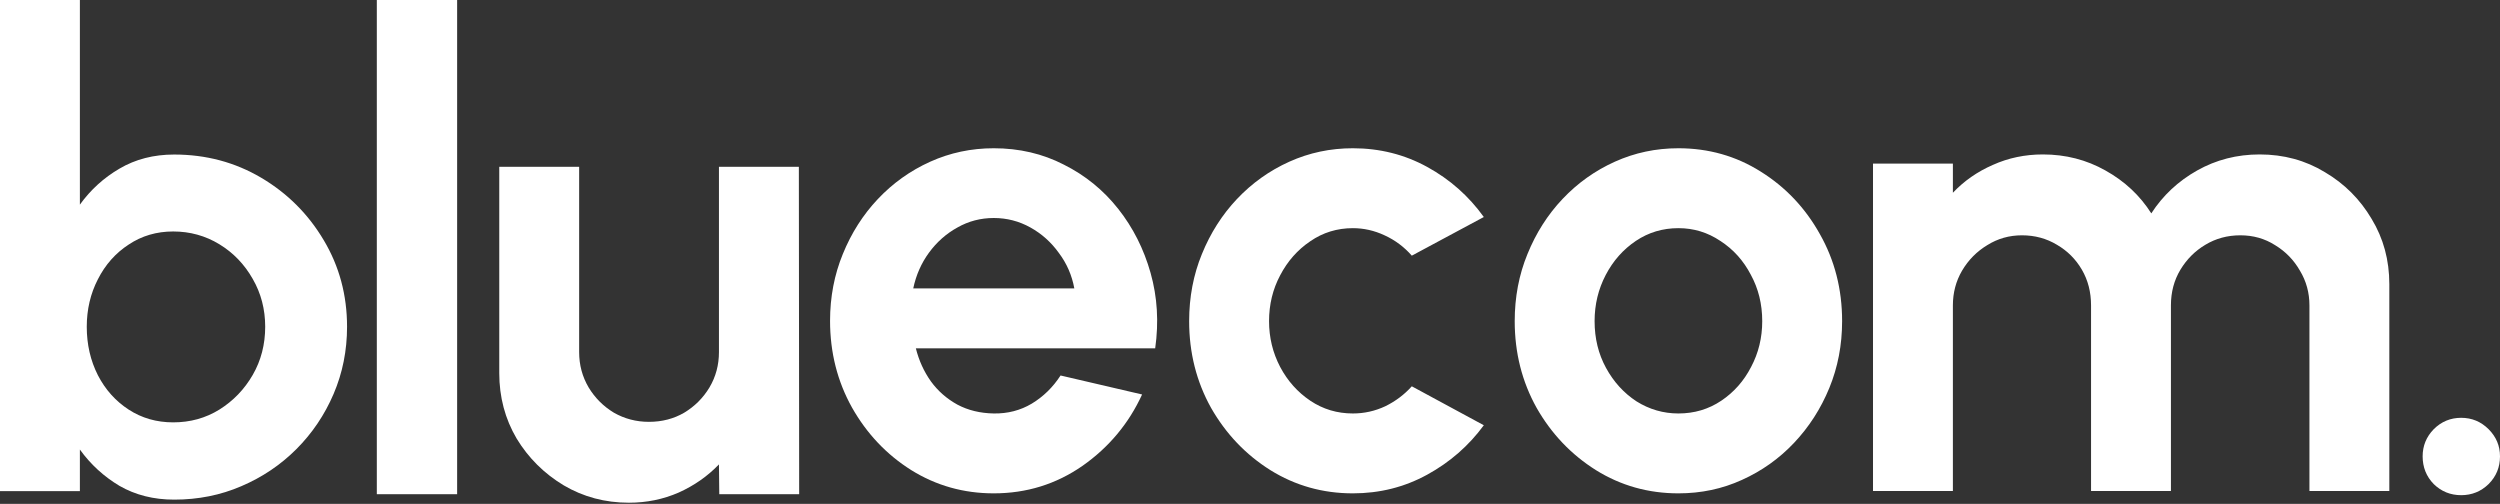 <svg width="129" height="26" viewBox="0 0 129 26" fill="none" xmlns="http://www.w3.org/2000/svg">
<rect x="0" y="0" width="129" height="26" fill="#333333" stroke="none"/>
<path d="M25.762 19.25V8.606H29.884V18.169C29.884 18.833 30.048 19.441 30.374 19.993C30.701 20.534 31.135 20.967 31.675 21.294C32.227 21.609 32.83 21.767 33.483 21.767C34.159 21.767 34.767 21.609 35.307 21.294C35.848 20.967 36.282 20.534 36.608 19.993C36.935 19.441 37.098 18.833 37.098 18.169V8.606H41.221L41.237 25.501H37.115L37.098 23.963C36.513 24.572 35.82 25.056 35.02 25.416C34.221 25.765 33.365 25.94 32.452 25.94C31.225 25.94 30.104 25.642 29.09 25.045C28.077 24.436 27.266 23.631 26.658 22.629C26.061 21.615 25.762 20.489 25.762 19.25Z" fill="white"/>
<path d="M51.279 25.457C49.724 25.457 48.305 25.057 47.021 24.258C45.749 23.458 44.729 22.382 43.964 21.031C43.209 19.679 42.831 18.187 42.831 16.554C42.831 15.326 43.051 14.177 43.49 13.107C43.93 12.026 44.532 11.08 45.298 10.269C46.075 9.447 46.976 8.805 48.001 8.343C49.026 7.881 50.119 7.65 51.279 7.65C52.596 7.65 53.802 7.932 54.894 8.495C55.998 9.047 56.933 9.807 57.699 10.776C58.464 11.744 59.022 12.848 59.371 14.087C59.72 15.326 59.799 16.621 59.608 17.973H47.258C47.416 18.604 47.675 19.172 48.035 19.679C48.395 20.175 48.852 20.575 49.403 20.879C49.955 21.172 50.58 21.323 51.279 21.335C51.999 21.346 52.653 21.177 53.238 20.828C53.835 20.468 54.331 19.983 54.725 19.375L58.932 20.355C58.245 21.853 57.22 23.081 55.857 24.038C54.494 24.984 52.968 25.457 51.279 25.457ZM47.123 14.881H55.435C55.311 14.205 55.046 13.597 54.641 13.057C54.246 12.505 53.757 12.065 53.171 11.739C52.585 11.412 51.955 11.249 51.279 11.249C50.603 11.249 49.978 11.412 49.403 11.739C48.829 12.054 48.339 12.488 47.934 13.04C47.539 13.58 47.269 14.194 47.123 14.881Z" fill="white"/>
<path d="M72.849 19.933L76.565 21.943C75.788 23.002 74.814 23.852 73.642 24.494C72.471 25.136 71.193 25.457 69.808 25.457C68.253 25.457 66.834 25.057 65.55 24.258C64.277 23.458 63.258 22.388 62.492 21.048C61.738 19.696 61.36 18.204 61.36 16.571C61.36 15.332 61.58 14.177 62.019 13.107C62.459 12.026 63.061 11.08 63.827 10.269C64.604 9.447 65.505 8.805 66.53 8.343C67.555 7.881 68.647 7.65 69.808 7.65C71.193 7.65 72.471 7.971 73.642 8.613C74.814 9.255 75.788 10.117 76.565 11.198L72.849 13.192C72.454 12.741 71.987 12.392 71.446 12.144C70.917 11.896 70.371 11.773 69.808 11.773C68.997 11.773 68.264 11.998 67.611 12.448C66.958 12.888 66.44 13.473 66.057 14.205C65.674 14.926 65.483 15.715 65.483 16.571C65.483 17.415 65.674 18.204 66.057 18.936C66.44 19.657 66.958 20.237 67.611 20.676C68.264 21.115 68.997 21.335 69.808 21.335C70.393 21.335 70.951 21.211 71.48 20.963C72.009 20.704 72.466 20.36 72.849 19.933Z" fill="white"/>
<path d="M86.606 25.457C85.052 25.457 83.632 25.057 82.349 24.258C81.076 23.458 80.056 22.388 79.291 21.048C78.536 19.696 78.159 18.204 78.159 16.571C78.159 15.332 78.378 14.177 78.818 13.107C79.257 12.026 79.859 11.08 80.625 10.269C81.402 9.447 82.303 8.805 83.328 8.343C84.353 7.881 85.446 7.65 86.606 7.65C88.16 7.65 89.574 8.05 90.846 8.85C92.13 9.65 93.15 10.725 93.904 12.077C94.67 13.428 95.053 14.926 95.053 16.571C95.053 17.798 94.833 18.947 94.394 20.017C93.955 21.087 93.347 22.033 92.57 22.855C91.804 23.666 90.908 24.302 89.883 24.764C88.87 25.226 87.777 25.457 86.606 25.457ZM86.606 21.335C87.428 21.335 88.166 21.115 88.819 20.676C89.472 20.237 89.985 19.657 90.356 18.936C90.739 18.215 90.931 17.427 90.931 16.571C90.931 15.692 90.734 14.892 90.34 14.172C89.957 13.44 89.433 12.86 88.768 12.431C88.115 11.992 87.394 11.773 86.606 11.773C85.795 11.773 85.063 11.992 84.41 12.431C83.756 12.871 83.238 13.456 82.855 14.188C82.472 14.921 82.281 15.715 82.281 16.571C82.281 17.46 82.478 18.266 82.872 18.986C83.266 19.707 83.79 20.282 84.443 20.71C85.108 21.126 85.829 21.335 86.606 21.335Z" fill="white"/>
<path d="M96.647 25.337V8.442H100.769V9.946C101.343 9.338 102.03 8.859 102.83 8.51C103.629 8.149 104.491 7.969 105.415 7.969C106.586 7.969 107.662 8.245 108.641 8.797C109.633 9.349 110.421 10.087 111.007 11.01C111.604 10.087 112.392 9.349 113.372 8.797C114.352 8.245 115.427 7.969 116.599 7.969C117.838 7.969 118.958 8.273 119.961 8.882C120.974 9.478 121.78 10.284 122.377 11.297C122.985 12.3 123.289 13.421 123.289 14.659V25.337H119.167V15.758C119.167 15.104 119.003 14.507 118.677 13.967C118.361 13.415 117.933 12.976 117.393 12.649C116.863 12.311 116.266 12.142 115.602 12.142C114.937 12.142 114.335 12.305 113.794 12.632C113.265 12.947 112.837 13.375 112.51 13.916C112.184 14.457 112.02 15.07 112.02 15.758V25.337H107.898V15.758C107.898 15.07 107.74 14.457 107.425 13.916C107.11 13.375 106.682 12.947 106.141 12.632C105.6 12.305 104.998 12.142 104.333 12.142C103.68 12.142 103.083 12.311 102.543 12.649C102.002 12.976 101.568 13.415 101.242 13.967C100.926 14.507 100.769 15.104 100.769 15.758V25.337H96.647Z" fill="white"/>
<path d="M8.988 7.974C10.632 7.974 12.13 8.374 13.482 9.174C14.833 9.973 15.909 11.049 16.709 12.4C17.508 13.741 17.908 15.227 17.908 16.86C17.908 18.088 17.677 19.243 17.215 20.324C16.753 21.405 16.111 22.357 15.289 23.179C14.478 23.99 13.532 24.626 12.451 25.088C11.381 25.55 10.227 25.781 8.988 25.781C7.929 25.781 6.989 25.544 6.166 25.071C5.356 24.587 4.674 23.962 4.122 23.196V25.341H0V0H4.122V10.559C4.674 9.793 5.356 9.174 6.166 8.701C6.989 8.216 7.929 7.974 8.988 7.974ZM8.937 21.794C9.816 21.794 10.61 21.574 11.319 21.135C12.04 20.684 12.614 20.087 13.042 19.344C13.47 18.601 13.684 17.773 13.684 16.86C13.684 15.96 13.47 15.137 13.042 14.394C12.614 13.639 12.04 13.042 11.319 12.603C10.598 12.164 9.804 11.944 8.937 11.944C8.081 11.944 7.315 12.169 6.639 12.62C5.964 13.059 5.434 13.656 5.051 14.411C4.668 15.154 4.477 15.971 4.477 16.86C4.477 17.773 4.668 18.606 5.051 19.361C5.434 20.104 5.964 20.695 6.639 21.135C7.315 21.574 8.081 21.794 8.937 21.794Z" fill="white"/>
<path d="M19.444 25.501V0H23.588V25.501H19.444Z" fill="white"/>
<path d="M126.996 25.551C126.445 25.551 125.973 25.36 125.58 24.978C125.199 24.586 125.008 24.109 125.008 23.547C125.008 23.006 125.199 22.54 125.58 22.147C125.973 21.755 126.445 21.559 126.996 21.559C127.547 21.559 128.019 21.755 128.412 22.147C128.804 22.54 129 23.006 129 23.547C129 24.109 128.804 24.586 128.412 24.978C128.019 25.36 127.547 25.551 126.996 25.551Z" fill="white"/>
</svg>
